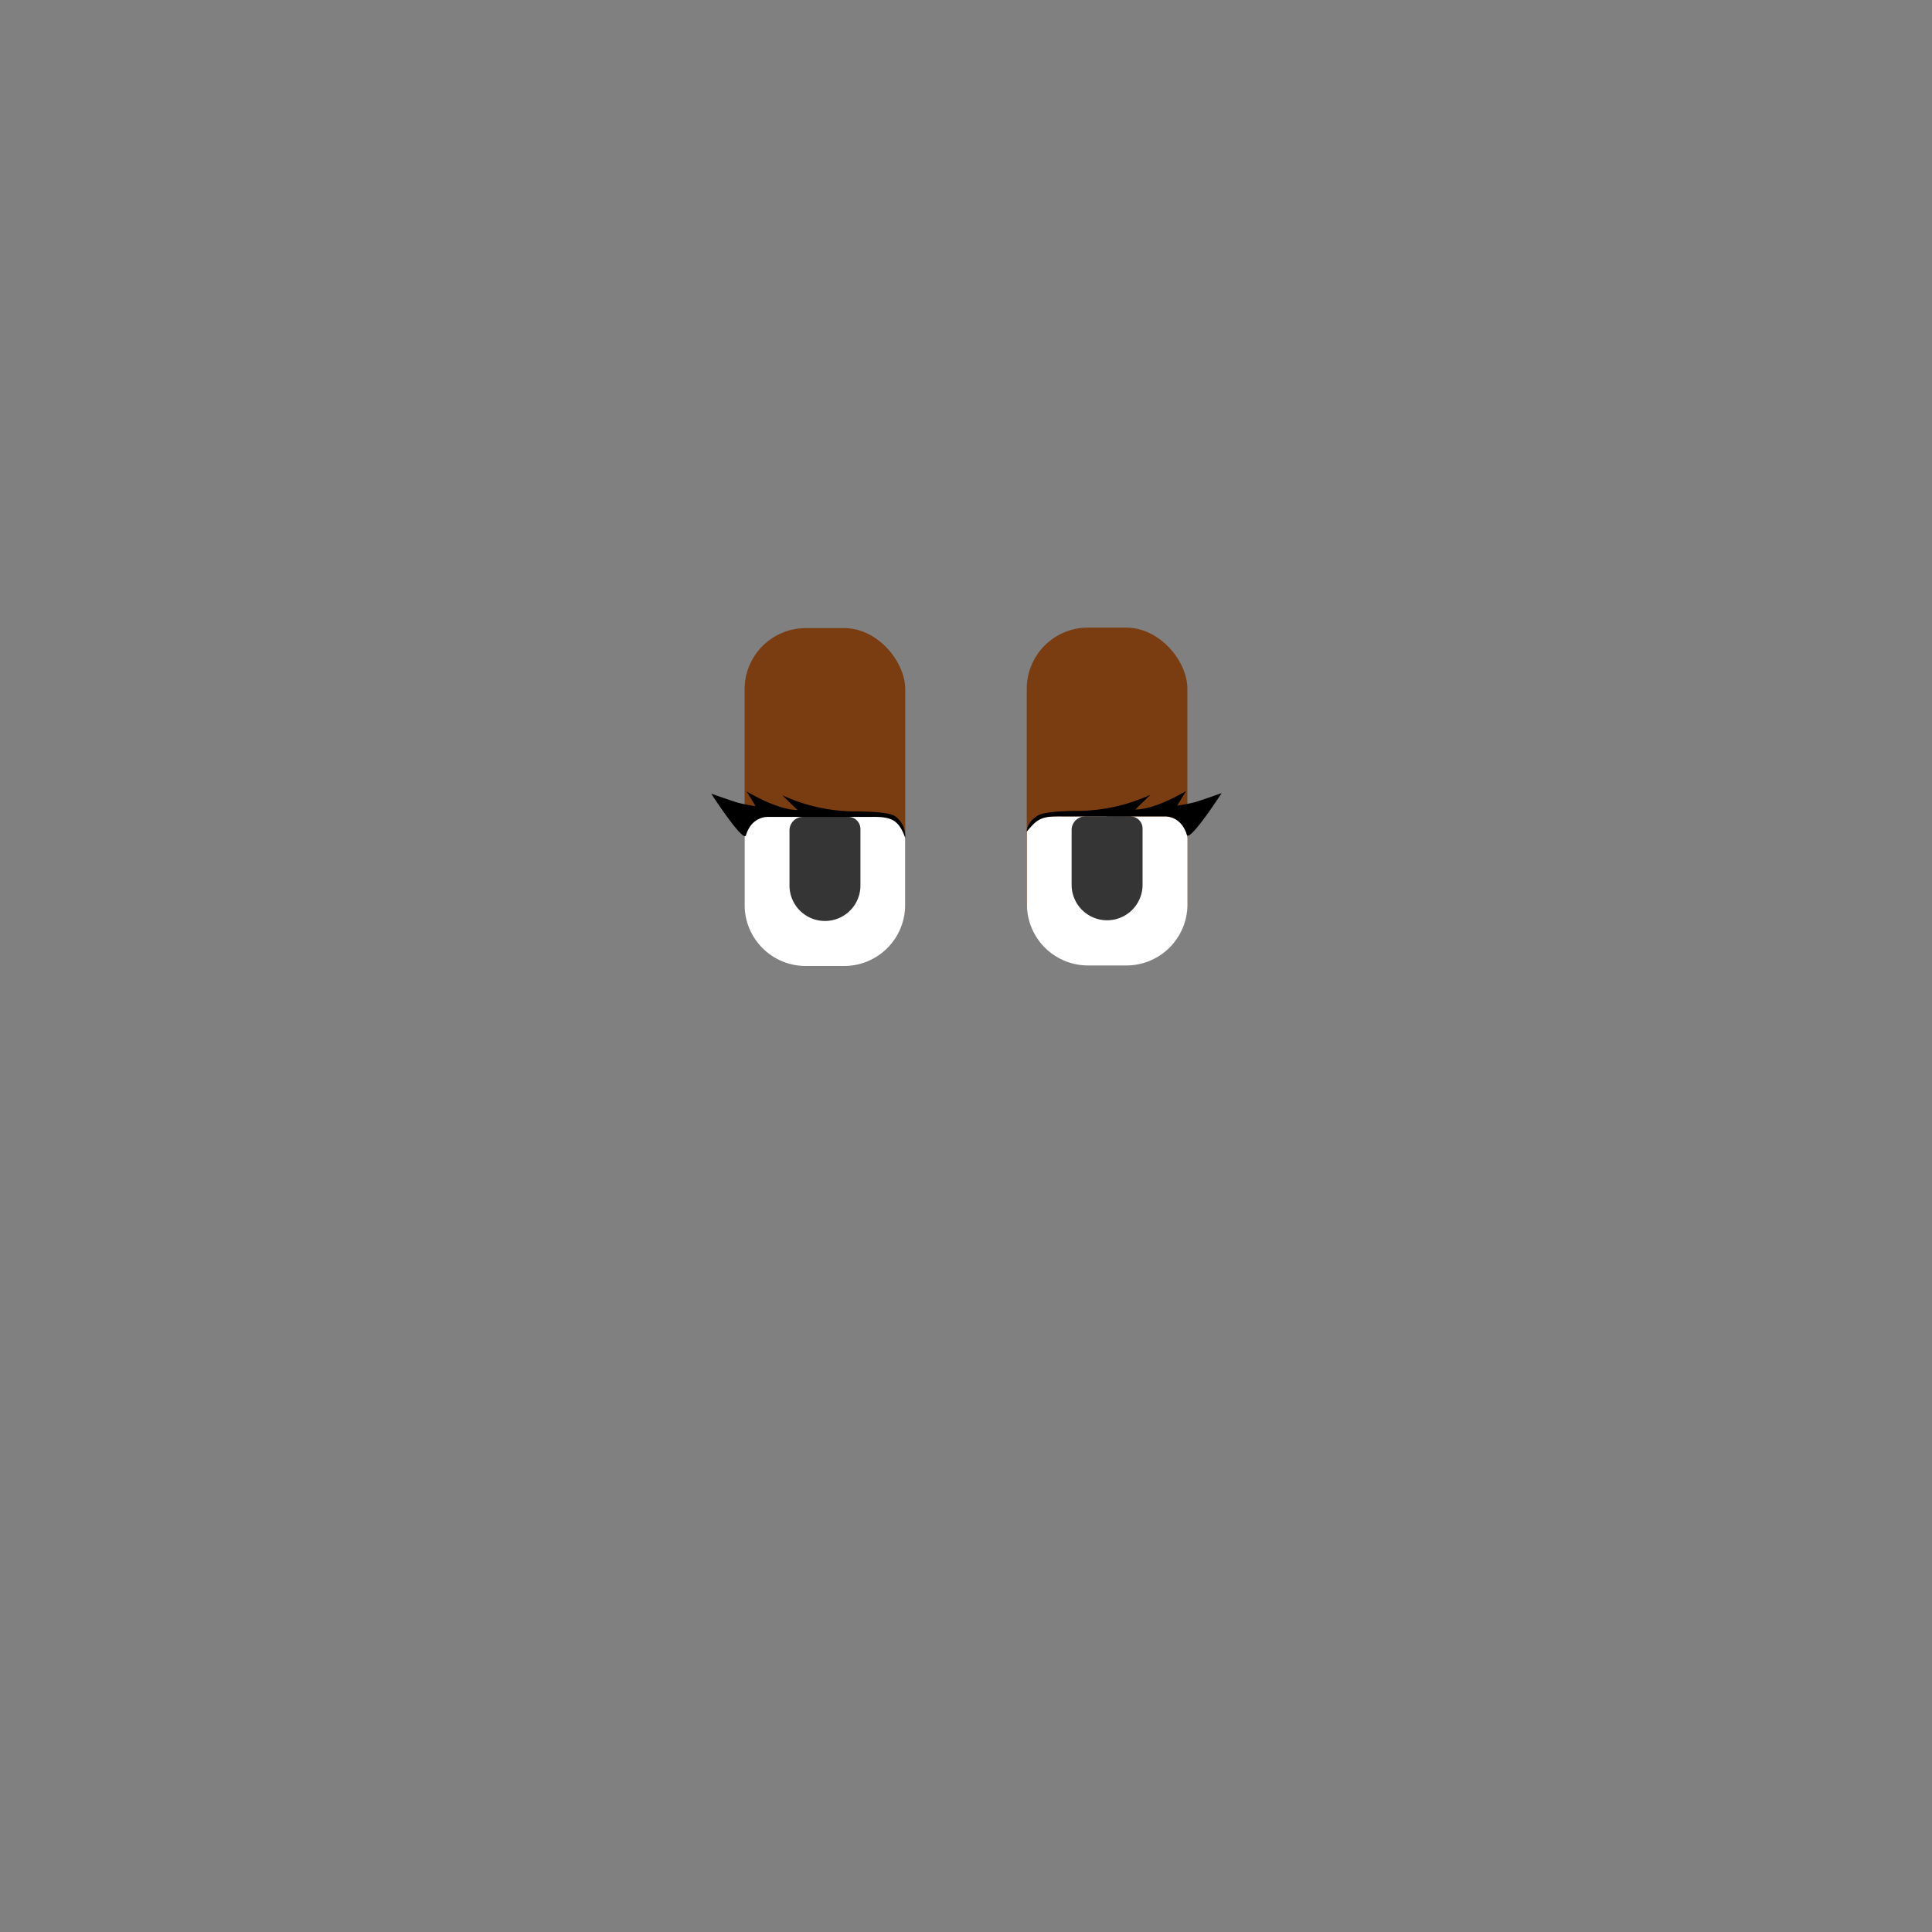 <svg xmlns="http://www.w3.org/2000/svg" viewBox="0 0 360 360"><rect x="0" y="0" width="360" height="360" fill="#808080" stroke="none"/><defs><style>.cls-1{isolation:isolate;}.cls-2{fill:#7a3c11;}.cls-3{fill:#fff;}.cls-4,.cls-5{fill:#353535;}.cls-5{mix-blend-mode:screen;}</style></defs><g class="cls-1"><g id="rendu"><g id="yeux"><g id="N_Meuf" data-name="N Meuf"><g id="_2_-_copie_14" data-name="2 - copie 14"><rect class="cls-2" x="138.75" y="117.04" width="29.93" height="62.79" rx="11.39"/><path class="cls-3" d="M141.82,152.21H164.4a4.27,4.27,0,0,1,4.27,4.27v12.12A11.39,11.39,0,0,1,157.28,180h-7.14a11.39,11.39,0,0,1-11.39-11.39V155.28a3.07,3.07,0,0,1,3.07-3.07Z"/><path class="cls-4" d="M149.64,152.21h8.42a2.27,2.27,0,0,1,2.27,2.27V165a6.61,6.61,0,0,1-6.61,6.61h0a6.61,6.61,0,0,1-6.61-6.61V154.75A2.53,2.53,0,0,1,149.64,152.21Z"/><path class="cls-5" d="M153.84,152.21H158a.39.39,0,0,1,.39.39v.19a2.24,2.24,0,0,1-2.24,2.24h-.3a2.44,2.44,0,0,1-2.44-2.44v0a.39.39,0,0,1,.39-.39Z"/><rect class="cls-5" x="152.38" y="156.22" width="4.37" height="4.37" rx="1.53"/><rect class="cls-2" x="191.32" y="116.95" width="29.93" height="62.79" rx="11.39"/><path class="cls-3" d="M194.4,152.12H217a4.27,4.27,0,0,1,4.27,4.27v12.12a11.39,11.39,0,0,1-11.39,11.39h-7.14a11.39,11.39,0,0,1-11.39-11.39V155.2a3.07,3.07,0,0,1,3.07-3.07Z"/><path class="cls-4" d="M202.21,152.12h8.42a2.27,2.27,0,0,1,2.27,2.27v10.48a6.61,6.61,0,0,1-6.61,6.61h0a6.61,6.61,0,0,1-6.61-6.61V154.66a2.53,2.53,0,0,1,2.53-2.53Z"/><path class="cls-5" d="M206.41,152.12h4.2a.39.39,0,0,1,.39.39v.19a2.24,2.24,0,0,1-2.24,2.24h-.3a2.44,2.44,0,0,1-2.44-2.44v0A.39.39,0,0,1,206.41,152.12Z"/><rect class="cls-5" x="204.95" y="156.13" width="4.37" height="4.37" rx="1.53"/><path d="M217,152.12H197.89c-4-.08-4.69.6-6.56,2.84,0,0-.12-1.75,2.16-3.05,1.13-.63,4.62-.81,7.42-.81a33.07,33.07,0,0,0,13.45-3l-2.81,2.74c3.86,0,9.47-3.46,9.47-3.46l-1.66,2.73a28.77,28.77,0,0,0,3.34-.65c1.49-.44,4.94-1.68,4.94-1.68s-6,9.27-6.49,7.76C220,151.87,217,152.12,217,152.12Z"/><path d="M143.15,152.22h19.07c4-.09,5.26.63,6.44,3.87a4.48,4.48,0,0,0-2-4.08c-1.12-.64-4.62-.81-7.42-.81a33.13,33.13,0,0,1-13.45-3l2.81,2.73c-3.85,0-9.47-3.46-9.47-3.46l1.66,2.74a29.18,29.18,0,0,1-3.34-.65c-1.48-.45-4.93-1.68-4.93-1.68s6,9.26,6.48,7.76C140.1,152,143.15,152.22,143.15,152.22Z"/></g></g></g></g></g></svg>